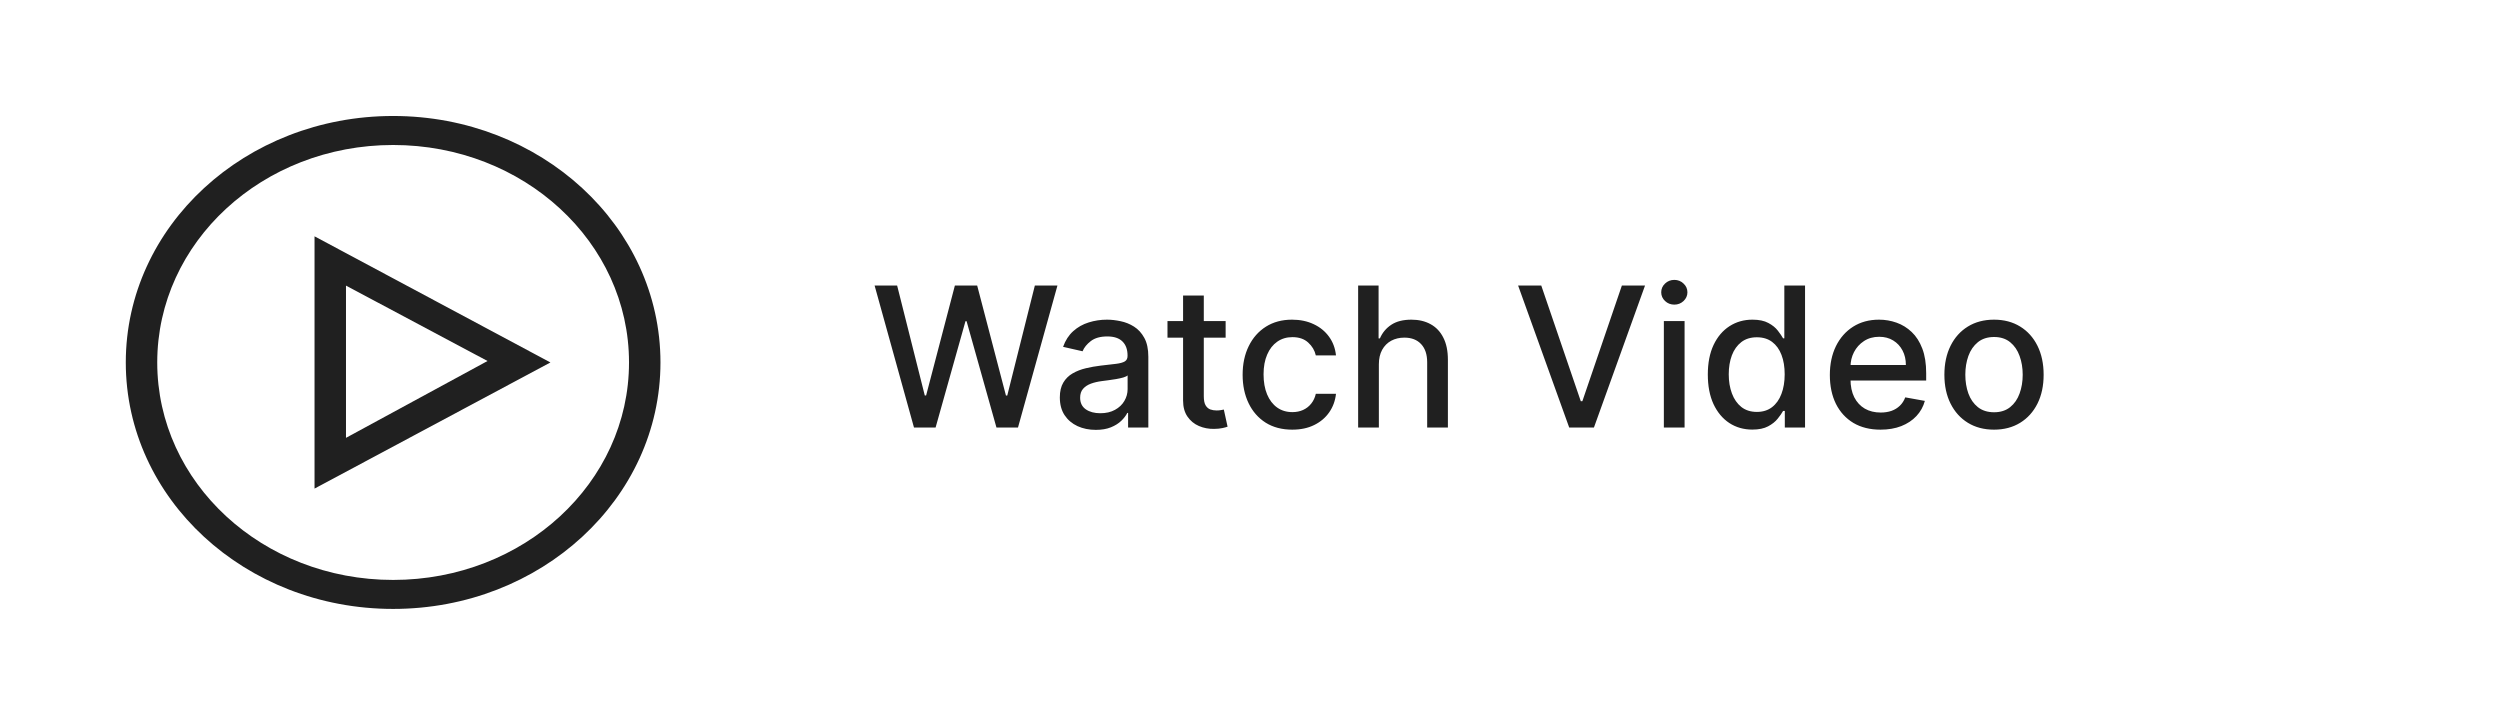 <svg width="269" height="78" viewBox="0 0 269 78" fill="none" xmlns="http://www.w3.org/2000/svg">
<path d="M42.301 65.52C26.395 65.52 13.535 53.664 13.535 39.001C13.535 24.337 26.395 12.48 42.301 12.48C58.206 12.48 71.066 24.337 71.066 39.001C71.066 53.664 58.206 65.52 42.301 65.52ZM42.301 15.601C28.256 15.601 16.919 26.052 16.919 39.001C16.919 51.949 28.256 62.401 42.301 62.401C56.345 62.401 67.682 51.949 67.682 39.001C67.682 26.052 56.345 15.601 42.301 15.601Z" fill="#202020"/>
<path d="M33.844 52.572V25.428L59.225 39L33.844 52.572ZM37.228 30.732V47.112L52.457 38.844L37.228 30.732Z" fill="#202020"/>
<path d="M98.344 46L94.108 30.727H96.532L99.507 42.555H99.649L102.744 30.727H105.145L108.24 42.562H108.381L111.349 30.727H113.78L109.537 46H107.218L104.004 34.56H103.885L100.67 46H98.344ZM117.908 46.254C117.182 46.254 116.526 46.119 115.939 45.851C115.353 45.577 114.888 45.182 114.545 44.665C114.207 44.148 114.038 43.514 114.038 42.764C114.038 42.117 114.162 41.585 114.411 41.168C114.659 40.75 114.995 40.419 115.417 40.176C115.84 39.932 116.312 39.748 116.834 39.624C117.356 39.5 117.888 39.405 118.43 39.341C119.116 39.261 119.673 39.196 120.101 39.147C120.528 39.092 120.839 39.005 121.033 38.886C121.227 38.766 121.324 38.572 121.324 38.304V38.252C121.324 37.6 121.14 37.096 120.772 36.738C120.409 36.38 119.867 36.201 119.146 36.201C118.395 36.201 117.804 36.367 117.371 36.701C116.944 37.029 116.648 37.394 116.484 37.797L114.388 37.32C114.637 36.624 115 36.062 115.477 35.634C115.959 35.202 116.514 34.889 117.14 34.695C117.766 34.496 118.425 34.396 119.116 34.396C119.574 34.396 120.058 34.451 120.57 34.56C121.087 34.665 121.57 34.859 122.017 35.142C122.47 35.425 122.84 35.831 123.128 36.358C123.417 36.88 123.561 37.558 123.561 38.394V46H121.383V44.434H121.294C121.15 44.722 120.933 45.006 120.645 45.284C120.357 45.562 119.986 45.794 119.534 45.978C119.081 46.162 118.54 46.254 117.908 46.254ZM118.393 44.464C119.009 44.464 119.536 44.342 119.974 44.098C120.416 43.855 120.752 43.537 120.981 43.144C121.214 42.746 121.331 42.321 121.331 41.869V40.392C121.252 40.472 121.097 40.546 120.869 40.616C120.645 40.68 120.389 40.738 120.101 40.787C119.812 40.832 119.531 40.874 119.258 40.914C118.985 40.949 118.756 40.979 118.572 41.004C118.139 41.058 117.744 41.15 117.386 41.279C117.033 41.409 116.75 41.595 116.536 41.839C116.327 42.077 116.223 42.396 116.223 42.793C116.223 43.345 116.427 43.763 116.834 44.046C117.242 44.325 117.761 44.464 118.393 44.464ZM131.878 34.545V36.335H125.621V34.545H131.878ZM127.299 31.801H129.529V42.637C129.529 43.069 129.593 43.395 129.723 43.614C129.852 43.827 130.018 43.974 130.222 44.054C130.431 44.128 130.657 44.166 130.901 44.166C131.08 44.166 131.236 44.153 131.371 44.128C131.505 44.103 131.609 44.084 131.684 44.069L132.087 45.91C131.957 45.96 131.773 46.01 131.535 46.06C131.296 46.114 130.998 46.144 130.64 46.149C130.053 46.159 129.506 46.055 128.999 45.836C128.492 45.617 128.082 45.279 127.769 44.822C127.455 44.364 127.299 43.79 127.299 43.099V31.801ZM139.046 46.231C137.937 46.231 136.983 45.98 136.182 45.478C135.387 44.971 134.776 44.272 134.348 43.383C133.92 42.492 133.707 41.473 133.707 40.325C133.707 39.162 133.925 38.135 134.363 37.245C134.8 36.35 135.417 35.652 136.212 35.15C137.008 34.647 137.945 34.396 139.024 34.396C139.894 34.396 140.669 34.558 141.35 34.881C142.032 35.199 142.581 35.647 142.999 36.223C143.421 36.8 143.672 37.474 143.752 38.244H141.582C141.462 37.707 141.189 37.245 140.761 36.857C140.339 36.469 139.772 36.276 139.061 36.276C138.44 36.276 137.895 36.44 137.428 36.768C136.966 37.091 136.605 37.553 136.347 38.155C136.088 38.751 135.959 39.457 135.959 40.273C135.959 41.108 136.086 41.829 136.339 42.435C136.593 43.042 136.951 43.512 137.413 43.845C137.88 44.178 138.43 44.344 139.061 44.344C139.484 44.344 139.866 44.267 140.209 44.113C140.557 43.954 140.848 43.728 141.082 43.435C141.321 43.141 141.487 42.788 141.582 42.376H143.752C143.672 43.117 143.431 43.778 143.028 44.359C142.626 44.941 142.086 45.398 141.41 45.731C140.739 46.065 139.951 46.231 139.046 46.231ZM148.366 39.199V46H146.136V30.727H148.336V36.41H148.478C148.746 35.793 149.156 35.304 149.708 34.941C150.26 34.578 150.981 34.396 151.871 34.396C152.656 34.396 153.343 34.558 153.929 34.881C154.521 35.204 154.978 35.686 155.301 36.328C155.629 36.964 155.794 37.76 155.794 38.714V46H153.564V38.983C153.564 38.142 153.348 37.491 152.915 37.029C152.482 36.561 151.881 36.328 151.11 36.328C150.583 36.328 150.111 36.44 149.693 36.663C149.281 36.887 148.955 37.215 148.716 37.648C148.483 38.075 148.366 38.592 148.366 39.199ZM165.841 30.727L170.091 43.166H170.263L174.513 30.727H177.004L171.508 46H168.846L163.35 30.727H165.841ZM179.031 46V34.545H181.261V46H179.031ZM180.157 32.778C179.769 32.778 179.436 32.649 179.158 32.39C178.884 32.127 178.747 31.814 178.747 31.451C178.747 31.083 178.884 30.77 179.158 30.511C179.436 30.247 179.769 30.116 180.157 30.116C180.545 30.116 180.875 30.247 181.149 30.511C181.427 30.77 181.566 31.083 181.566 31.451C181.566 31.814 181.427 32.127 181.149 32.39C180.875 32.649 180.545 32.778 180.157 32.778ZM188.548 46.224C187.624 46.224 186.798 45.988 186.072 45.515C185.352 45.038 184.785 44.359 184.372 43.479C183.964 42.594 183.761 41.533 183.761 40.295C183.761 39.057 183.967 37.998 184.38 37.118C184.797 36.238 185.369 35.565 186.095 35.097C186.821 34.63 187.643 34.396 188.563 34.396C189.274 34.396 189.846 34.516 190.278 34.754C190.716 34.988 191.054 35.261 191.293 35.575C191.536 35.888 191.725 36.164 191.859 36.402H191.994V30.727H194.223V46H192.046V44.218H191.859C191.725 44.461 191.531 44.74 191.278 45.053C191.029 45.366 190.686 45.64 190.249 45.873C189.811 46.107 189.244 46.224 188.548 46.224ZM189.04 44.322C189.682 44.322 190.224 44.153 190.666 43.815C191.114 43.472 191.452 42.997 191.68 42.391C191.914 41.784 192.031 41.078 192.031 40.273C192.031 39.477 191.917 38.781 191.688 38.185C191.459 37.588 191.124 37.123 190.681 36.79C190.239 36.457 189.692 36.291 189.04 36.291C188.369 36.291 187.81 36.465 187.363 36.812C186.915 37.16 186.577 37.635 186.348 38.237C186.125 38.838 186.013 39.517 186.013 40.273C186.013 41.038 186.127 41.727 186.356 42.338C186.584 42.95 186.923 43.435 187.37 43.793C187.822 44.146 188.379 44.322 189.04 44.322ZM202.343 46.231C201.214 46.231 200.242 45.99 199.427 45.508C198.616 45.021 197.99 44.337 197.547 43.457C197.11 42.572 196.891 41.535 196.891 40.347C196.891 39.174 197.11 38.14 197.547 37.245C197.99 36.35 198.606 35.652 199.397 35.15C200.192 34.647 201.122 34.396 202.186 34.396C202.832 34.396 203.459 34.503 204.065 34.717C204.672 34.931 205.216 35.266 205.698 35.724C206.181 36.181 206.561 36.775 206.839 37.506C207.118 38.232 207.257 39.114 207.257 40.153V40.944H198.152V39.273H205.072C205.072 38.687 204.953 38.167 204.714 37.715C204.475 37.258 204.14 36.897 203.707 36.633C203.28 36.37 202.778 36.238 202.201 36.238C201.574 36.238 201.028 36.392 200.56 36.701C200.098 37.004 199.74 37.402 199.486 37.894C199.238 38.381 199.114 38.91 199.114 39.482V40.787C199.114 41.553 199.248 42.204 199.516 42.741C199.79 43.278 200.17 43.688 200.657 43.972C201.144 44.25 201.714 44.389 202.365 44.389C202.788 44.389 203.173 44.33 203.521 44.21C203.869 44.086 204.17 43.902 204.423 43.658C204.677 43.415 204.871 43.114 205.005 42.756L207.115 43.136C206.946 43.758 206.643 44.302 206.205 44.77C205.773 45.232 205.229 45.592 204.572 45.851C203.921 46.104 203.178 46.231 202.343 46.231ZM214.556 46.231C213.482 46.231 212.545 45.985 211.744 45.493C210.944 45.001 210.323 44.312 209.88 43.427C209.438 42.542 209.216 41.508 209.216 40.325C209.216 39.137 209.438 38.098 209.88 37.208C210.323 36.318 210.944 35.627 211.744 35.135C212.545 34.642 213.482 34.396 214.556 34.396C215.63 34.396 216.567 34.642 217.367 35.135C218.168 35.627 218.789 36.318 219.232 37.208C219.674 38.098 219.895 39.137 219.895 40.325C219.895 41.508 219.674 42.542 219.232 43.427C218.789 44.312 218.168 45.001 217.367 45.493C216.567 45.985 215.63 46.231 214.556 46.231ZM214.563 44.359C215.259 44.359 215.836 44.175 216.293 43.807C216.751 43.44 217.089 42.95 217.308 42.338C217.531 41.727 217.643 41.053 217.643 40.318C217.643 39.587 217.531 38.916 217.308 38.304C217.089 37.688 216.751 37.193 216.293 36.82C215.836 36.447 215.259 36.261 214.563 36.261C213.862 36.261 213.281 36.447 212.818 36.82C212.361 37.193 212.02 37.688 211.797 38.304C211.578 38.916 211.469 39.587 211.469 40.318C211.469 41.053 211.578 41.727 211.797 42.338C212.02 42.95 212.361 43.44 212.818 43.807C213.281 44.175 213.862 44.359 214.563 44.359Z" fill="#202020"/>
</svg>
